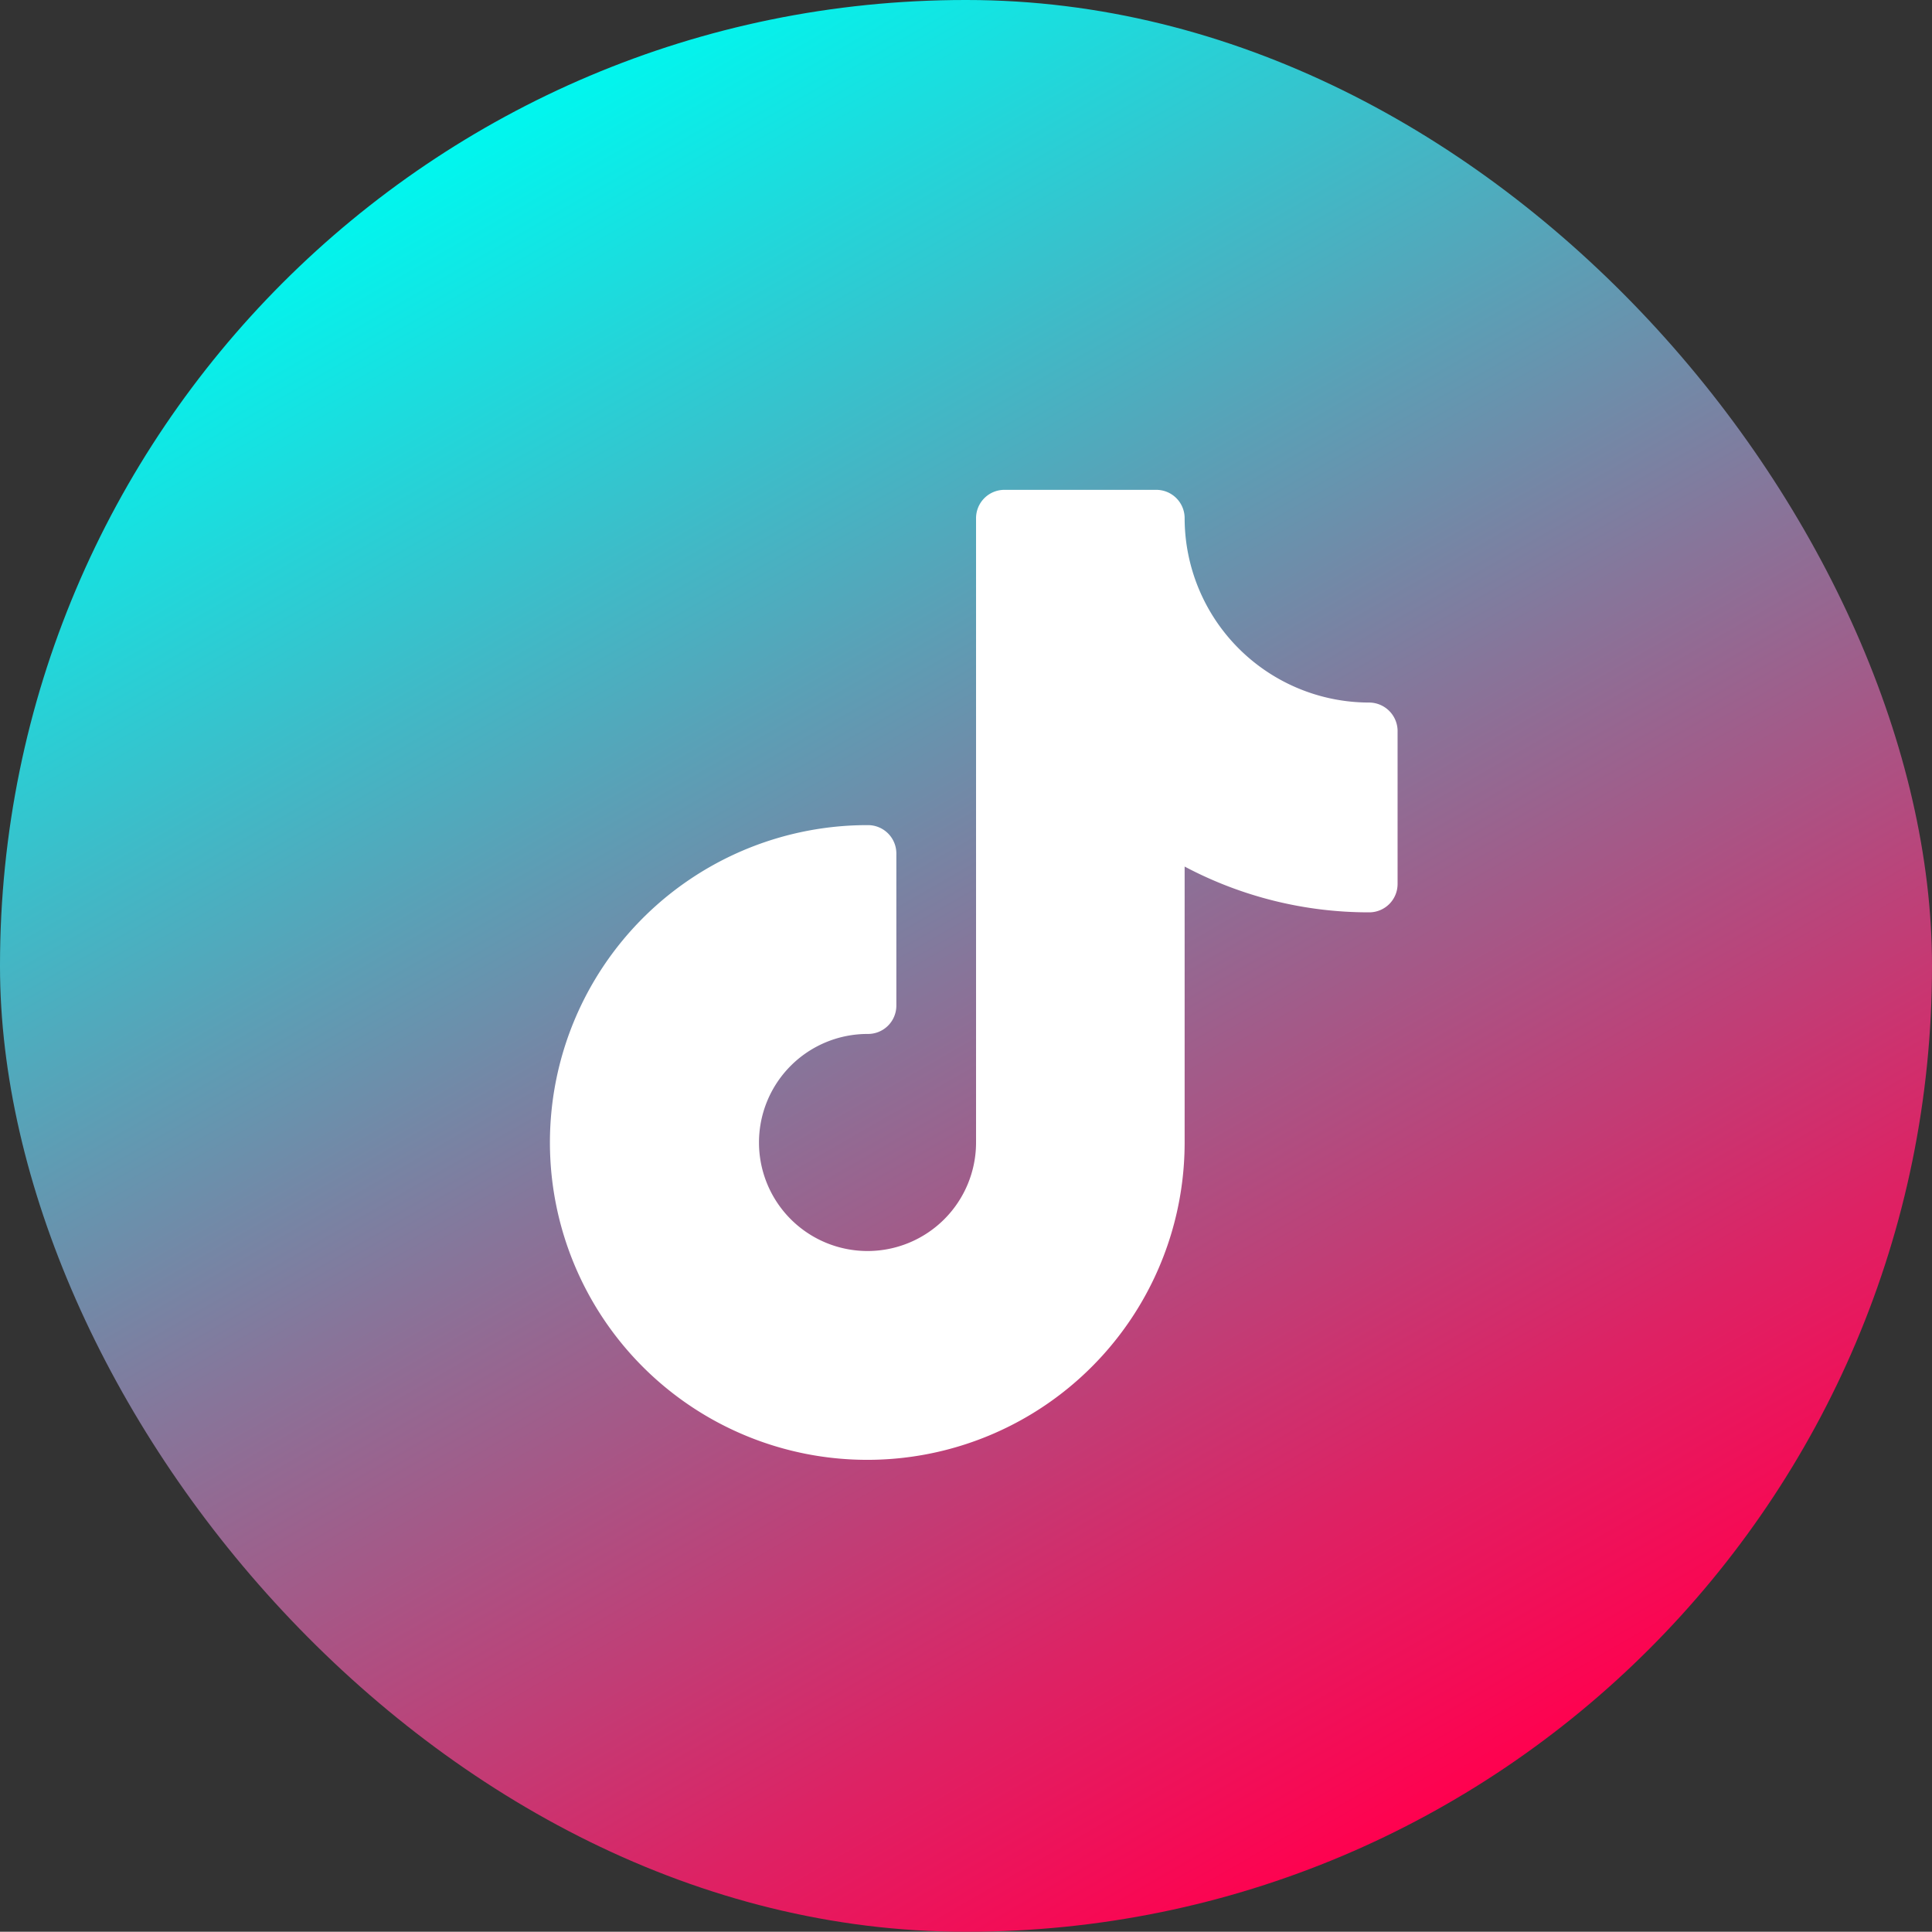 <svg xmlns="http://www.w3.org/2000/svg" xmlns:xlink="http://www.w3.org/1999/xlink" viewBox="0 0 79.75 79.74"><rect x="0" y="0" width="79.75" height="79.74" fill="#333333" stroke="none"/><defs><style>.cls-1{fill:url(#linear-gradient);}.cls-2{fill:#fff;}</style><linearGradient id="linear-gradient" x1="19.95" y1="5.36" x2="59.8" y2="74.38" gradientUnits="userSpaceOnUse"><stop offset="0" stop-color="#00f7ef"/><stop offset="0.5" stop-color="#87759a"/><stop offset="0.84" stop-color="#dd2264"/><stop offset="1" stop-color="#ff014f"/></linearGradient></defs><g id="Layer_2" data-name="Layer 2"><g id="_03" data-name="03"><rect class="cls-1" width="79.75" height="79.74" rx="39.85"/><path class="cls-2" d="M56.52,29a7.62,7.62,0,0,1-7.62-7.61,1.17,1.17,0,0,0-1.17-1.17H41.46a1.17,1.17,0,0,0-1.17,1.17V47.15a4.48,4.48,0,1,1-4.48-4.47A1.17,1.17,0,0,0,37,41.51V35.23a1.17,1.17,0,0,0-1.17-1.17A13.1,13.1,0,1,0,48.9,47.15V35.77a16.2,16.2,0,0,0,7.62,1.89,1.17,1.17,0,0,0,1.17-1.17V30.22A1.18,1.18,0,0,0,56.52,29Z"/></g></g></svg>
